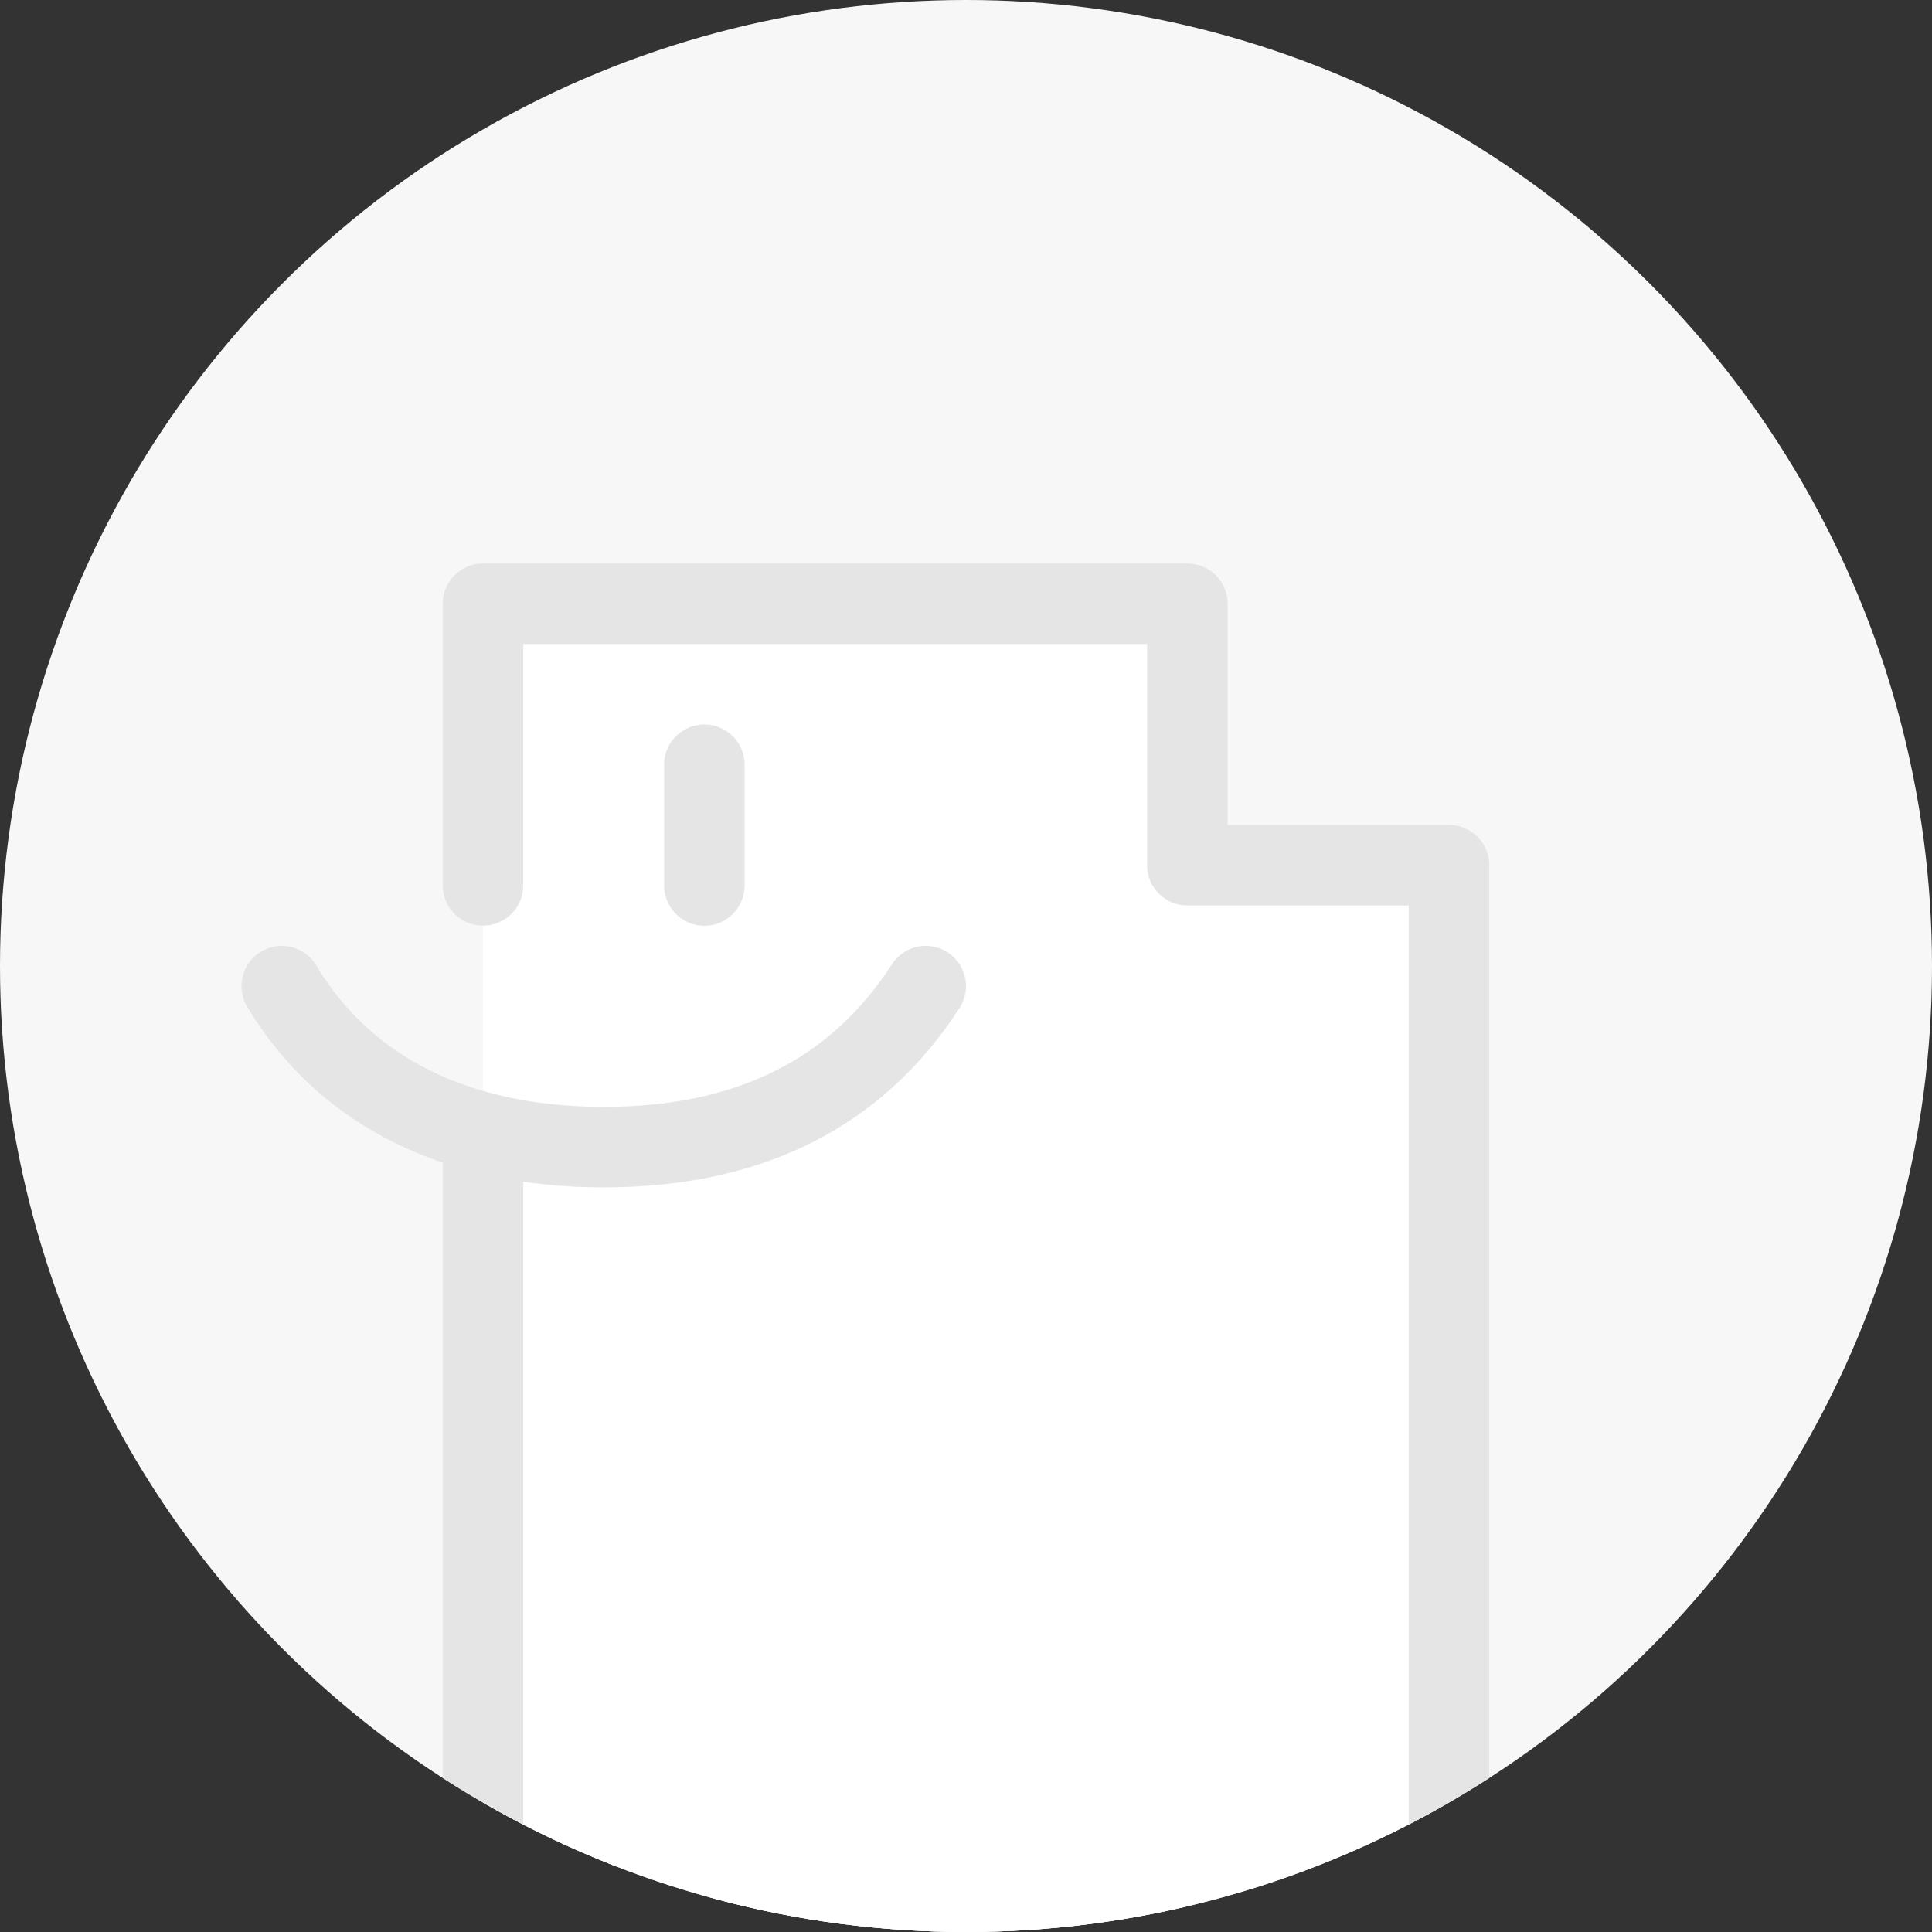 <svg xmlns="http://www.w3.org/2000/svg" xmlns:xlink="http://www.w3.org/1999/xlink" width="96" height="96" viewBox="0 0 96 96">
  <rect x="0" y="0" width="96" height="96" fill="#333333" stroke="none"/>
  <defs>
    <clipPath id="clip-path">
      <circle id="타원_27" data-name="타원 27" cx="48" cy="48" r="48" transform="translate(4516 1252)" fill="#f7f7f7"/>
    </clipPath>
  </defs>
  <g id="마스크_그룹_4" data-name="마스크 그룹 4" transform="translate(-4516 -1252)" clip-path="url(#clip-path)">
    <g id="noimg" transform="translate(4516 1252)">
      <circle id="타원_26" data-name="타원 26" cx="48" cy="48" r="48" fill="#f7f7f7"/>
      <g id="그룹_180" data-name="그룹 180">
        <path id="패스_81" data-name="패스 81" d="M24,30H59V149.07H24Z" fill="#fff"/>
        <path id="패스_82" data-name="패스 82" d="M40.666,149.07H8v-1.663C8,137.7,14.005,128.861,24,125V57" fill="#fff"/>
        <path id="패스_83" data-name="패스 83" d="M40.666,149.07H8v-1.663C8,137.7,14.005,128.861,24,125V57" fill="none" stroke="#e5e5e5" stroke-linecap="round" stroke-linejoin="round" stroke-width="4"/>
        <path id="패스_84" data-name="패스 84" d="M43.537,131.182V117.824h9.756V123.3A2.175,2.175,0,0,1,52,125.328a25.246,25.246,0,0,0-8.778,6.137,27.365,27.365,0,0,0-2,2.4,28.309,28.309,0,0,0-2,3.121A29.306,29.306,0,0,0,35.659,149H72V42.993H59V30H24V43.992" fill="#fff"/>
        <path id="패스_85" data-name="패스 85" d="M43.537,131.182V117.824h9.756V123.3A2.175,2.175,0,0,1,52,125.328a25.246,25.246,0,0,0-8.778,6.137,27.365,27.365,0,0,0-2,2.4,28.309,28.309,0,0,0-2,3.121A29.306,29.306,0,0,0,35.659,149H72V42.993H59V30H24V43.992" fill="none" stroke="#e5e5e5" stroke-linecap="round" stroke-linejoin="round" stroke-width="4"/>
        <path id="패스_86" data-name="패스 86" d="M14,49c3.144,5.249,8.727,8,16,8s12.577-2.71,16-8" fill="none" stroke="#e5e5e5" stroke-linecap="round" stroke-linejoin="round" stroke-width="4"/>
        <path id="패스_87" data-name="패스 87" d="M35,38v6" fill="none" stroke="#e5e5e5" stroke-linecap="round" stroke-linejoin="round" stroke-width="4"/>
      </g>
    </g>
  </g>
</svg>
